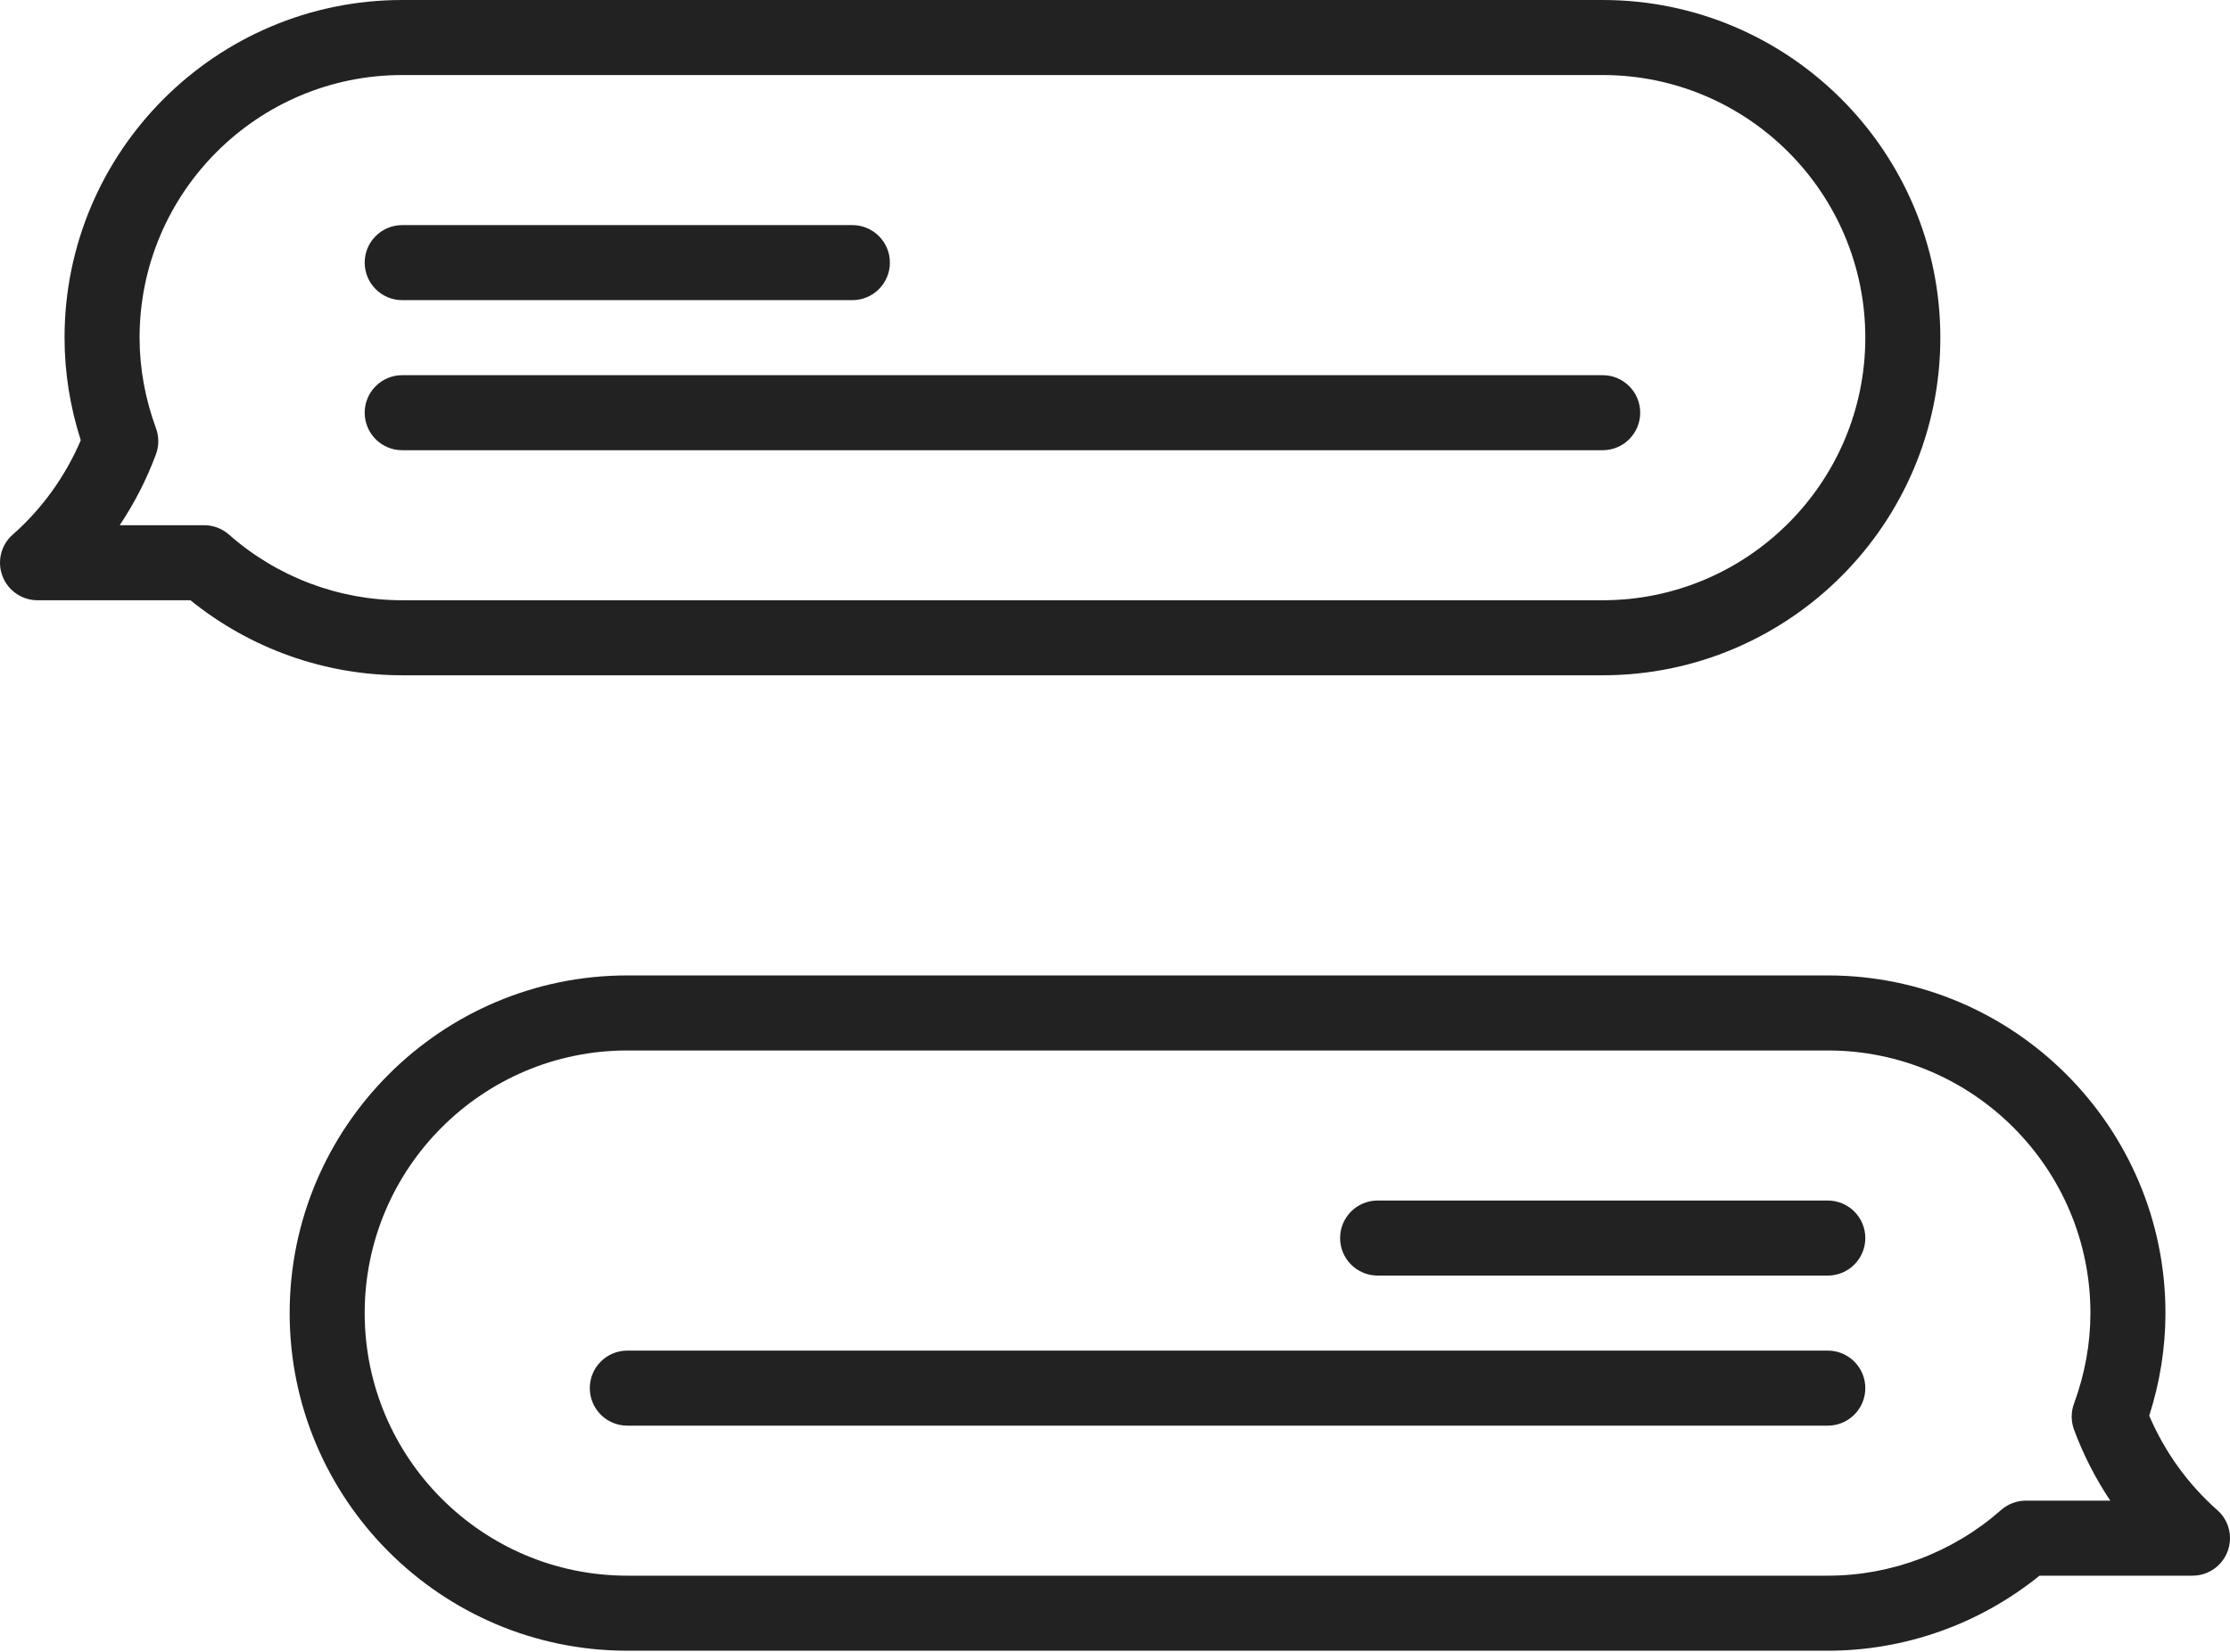 <?xml version="1.0" encoding="UTF-8" standalone="no"?>
<svg width="54px" height="40px" viewBox="0 0 54 40" version="1.1" xmlns="http://www.w3.org/2000/svg" xmlns:xlink="http://www.w3.org/1999/xlink" xmlns:sketch="http://www.bohemiancoding.com/sketch/ns">
    <!-- Generator: Sketch 3.3.2 (12043) - http://www.bohemiancoding.com/sketch -->
    <title>icon-lafaz</title>
    <desc>Created with Sketch.</desc>
    <defs></defs>
    <g id="Page-1" stroke="none" stroke-width="1" fill="none" fill-rule="evenodd" sketch:type="MSPage">
        <g id="Artboard-4" sketch:type="MSArtboardGroup" transform="translate(-500, -311)" fill="#222222">
            <path d="M553.941,348.568 C553.808,348.921 553.47,349.155 553.091,349.155 L549.388,349.155 C547.935,350.329 546.128,350.972 544.261,350.972 L515.19,350.972 C510.681,350.972 507.014,347.304 507.014,342.796 C507.014,338.288 510.681,334.62 515.19,334.62 L544.261,334.62 C548.769,334.62 552.437,338.288 552.437,342.796 C552.437,343.635 552.304,344.469 552.044,345.281 C552.418,346.157 552.983,346.941 553.691,347.566 C553.976,347.814 554.075,348.214 553.941,348.568 L553.941,348.568 Z M550.222,344.99 C550.486,344.274 550.62,343.536 550.62,342.796 C550.62,339.289 547.767,336.437 544.261,336.437 L515.19,336.437 C511.683,336.437 508.831,339.289 508.831,342.796 C508.831,346.303 511.683,349.155 515.19,349.155 L544.261,349.155 C545.802,349.155 547.292,348.59 548.456,347.566 C548.622,347.419 548.836,347.338 549.057,347.338 L551.101,347.338 C550.744,346.804 550.448,346.226 550.223,345.619 C550.148,345.416 550.148,345.193 550.222,344.99 L550.222,344.99 Z M544.261,345.522 L515.19,345.522 C514.688,345.522 514.282,345.115 514.282,344.613 C514.282,344.112 514.688,343.705 515.19,343.705 L544.261,343.705 C544.762,343.705 545.169,344.112 545.169,344.613 C545.169,345.115 544.762,345.522 544.261,345.522 L544.261,345.522 Z M544.261,341.888 L533.359,341.888 C532.857,341.888 532.451,341.481 532.451,340.979 C532.451,340.478 532.857,340.071 533.359,340.071 L544.261,340.071 C544.762,340.071 545.169,340.478 545.169,340.979 C545.169,341.481 544.762,341.888 544.261,341.888 L544.261,341.888 Z M538.81,327.352 L509.739,327.352 C507.872,327.352 506.065,326.71 504.611,325.535 L500.908,325.535 C500.53,325.535 500.192,325.301 500.059,324.948 C499.925,324.594 500.024,324.194 500.309,323.945 C501.017,323.321 501.582,322.536 501.956,321.661 C501.695,320.848 501.563,320.013 501.563,319.176 C501.563,314.668 505.231,311 509.739,311 L538.81,311 C543.319,311 546.986,314.668 546.986,319.176 C546.986,323.684 543.319,327.352 538.81,327.352 L538.81,327.352 Z M538.81,312.817 L509.739,312.817 C506.233,312.817 503.38,315.669 503.38,319.176 C503.38,319.915 503.514,320.653 503.777,321.37 C503.852,321.574 503.852,321.796 503.777,321.999 C503.552,322.606 503.256,323.183 502.899,323.718 L504.943,323.718 C505.164,323.718 505.378,323.799 505.544,323.945 C506.708,324.97 508.198,325.535 509.739,325.535 L538.81,325.535 C542.317,325.535 545.169,322.683 545.169,319.176 C545.169,315.669 542.317,312.817 538.81,312.817 L538.81,312.817 Z M538.81,321.902 L509.739,321.902 C509.238,321.902 508.831,321.495 508.831,320.993 C508.831,320.492 509.238,320.085 509.739,320.085 L538.81,320.085 C539.311,320.085 539.718,320.492 539.718,320.993 C539.718,321.495 539.311,321.902 538.81,321.902 L538.81,321.902 Z M520.641,318.268 L509.739,318.268 C509.238,318.268 508.831,317.861 508.831,317.359 C508.831,316.858 509.238,316.451 509.739,316.451 L520.641,316.451 C521.142,316.451 521.549,316.858 521.549,317.359 C521.549,317.861 521.142,318.268 520.641,318.268 L520.641,318.268 Z" id="icon-lafaz" sketch:type="MSShapeGroup"></path>
        </g>
    </g>
</svg>